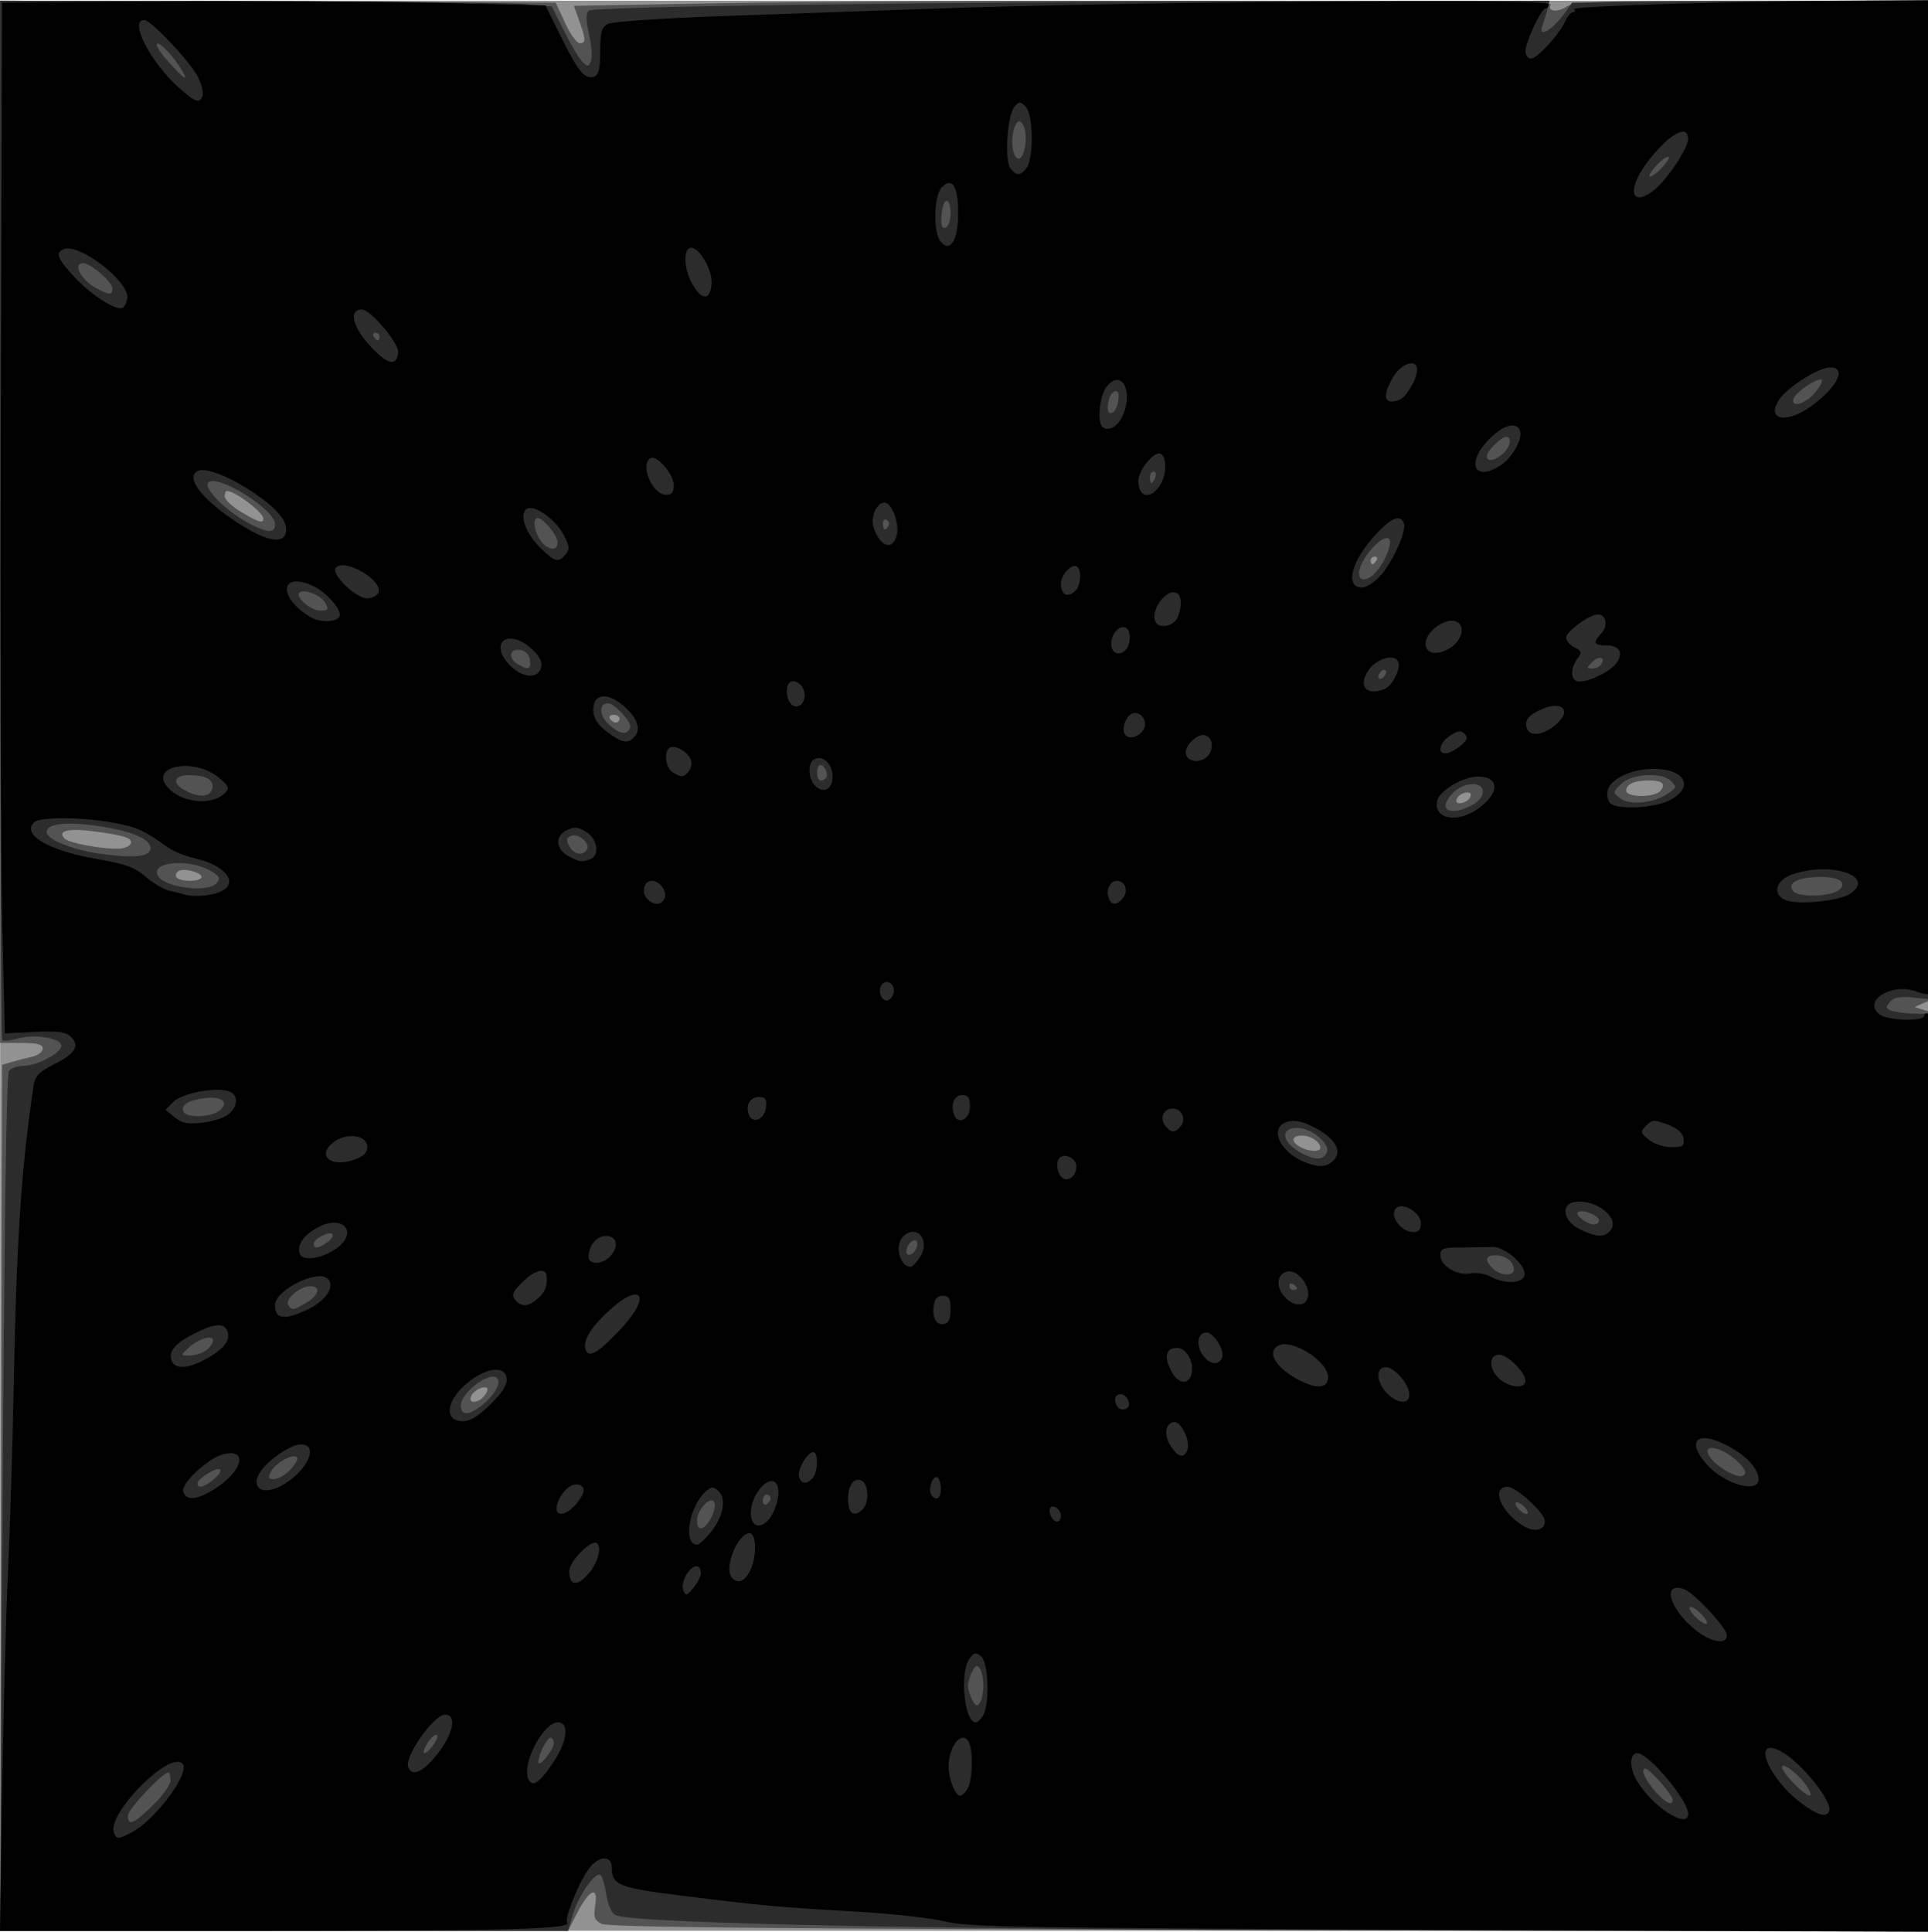 <?xml version="1.0" encoding="UTF-8" standalone="no"?>
<!-- Created with Inkscape (http://www.inkscape.org/) -->

<svg
   xmlns:dc="http://purl.org/dc/elements/1.1/"
   xmlns:cc="http://creativecommons.org/ns#"
   xmlns:rdf="http://www.w3.org/1999/02/22-rdf-syntax-ns#"
   xmlns:svg="http://www.w3.org/2000/svg"
   xmlns="http://www.w3.org/2000/svg"
   xmlns:sodipodi="http://sodipodi.sourceforge.net/DTD/sodipodi-0.dtd"
   xmlns:inkscape="http://www.inkscape.org/namespaces/inkscape"
   id="svg3336"
   version="1.1"
   inkscape:version="0.91 r13725"
   width="499"
   height="500"
   viewBox="0 0 499 500"
   sodipodi:docname="space2.svg">
  <defs
     id="defs3340" />
  <sodipodi:namedview
     pagecolor="#ffffff"
     bordercolor="#666666"
     borderopacity="1"
     objecttolerance="10"
     gridtolerance="10"
     guidetolerance="10"
     inkscape:pageopacity="0"
     inkscape:pageshadow="2"
     inkscape:window-width="1366"
     inkscape:window-height="705"
     id="namedview3338"
     showgrid="false"
     inkscape:zoom="0.75801847"
     inkscape:cx="250.45207"
     inkscape:cy="240.72656"
     inkscape:window-x="1432"
     inkscape:window-y="-8"
     inkscape:window-maximized="1"
     inkscape:current-layer="svg3336" />
  <g
     id="g3460"
     transform="matrix(1.002,0,0,0.999,0.037,0.185)">
    <path
       style="fill:#929292"
       d="M 0,250 0,0 249.5,0 499,0 l 0,250 0,250 -249.5,0 L 0,500 0,250 Z"
       id="path3468"
       inkscape:connector-curvature="0" />
    <path
       style="fill:#535353"
       d="M 0.246,387.833 0.5,275.667 3,274.921 c 1.375,-0.41 3.737,-1.019 5.25,-1.352 C 9.762,273.235 11,272.295 11,271.481 11,270.353 9.691,270 5.5,270 L 0,270 0,134.993 0,-0.013 71.75,0.243 143.5,0.5 l 2.423,5.25 c 1.332,2.888 3.02,5.25 3.75,5.25 1.673,0 1.663,-0.797 -0.072,-5.714 l -1.399,-3.965 36.649,-0.659 c 56.341,-1.013 216.361,-0.813 215.692,0.269 -1.105,1.788 1.565,2.229 3.966,0.655 C 406.631,0.196 412.617,0 452.965,0 L 499,0 l 0,129.347 0,129.347 -2.25,1.005 -2.25,1.005 2.25,0.715 2.25,0.715 0,119.056 0,119.056 -170.75,-0.43 c -129.807,-0.327 -171.274,-0.717 -172.937,-1.625 -1.833,-1.001 -2.091,-1.783 -1.597,-4.828 0.827,-5.094 -1.507,-4.112 -4.631,1.95 L 146.67,500 73.33,500 -0.009,500 0.246,387.833 Z M 125.02,361.476 c 0.696,-0.838 1.04,-1.749 0.766,-2.024 -0.817,-0.817 -3.589,0.592 -4.177,2.125 -0.73,1.903 1.811,1.827 3.411,-0.101 z M 341,297.2 c 0,-1.549 -2.425,-3.2 -4.7,-3.2 -2.727,0 -3.007,1.489 -0.55,2.92 2.105,1.226 5.25,1.394 5.25,0.28 z M 52,227.019 c 0,-1.248 -4.537,-2.423 -5.959,-1.544 -0.59,0.365 -0.814,1.082 -0.498,1.594 C 46.311,228.312 52,228.268 52,227.019 Z m -18.272,-8.684 c 0.468,-1.428 -1.415,-2.056 -9.444,-3.148 -6.596,-0.898 -9.648,-0.15 -7.629,1.869 1.205,1.205 10.189,2.836 14.268,2.591 1.333,-0.08 2.595,-0.67 2.805,-1.311 z M 379.782,206.155 c 0.287,-0.861 -0.194,-1.221 -1.334,-1 -0.98,0.19 -1.984,0.951 -2.23,1.691 -0.287,0.861 0.194,1.221 1.334,1 0.98,-0.19 1.984,-0.951 2.23,-1.691 z m 49.087,-1.497 C 430.325,202.904 429.32,202 425.915,202 422.147,202 420,202.946 420,204.607 c 0,1.845 7.345,1.887 8.869,0.051 z M 160,186 c 0,-0.55 -0.702,-1 -1.559,-1 -0.857,0 -1.281,0.45 -0.941,1 0.34,0.55 1.041,1 1.559,1 0.518,0 0.941,-0.45 0.941,-1 z m 195.5,-41 c 0.34,-0.55 0.141,-1 -0.441,-1 -0.582,0 -1.059,0.45 -1.059,1 0,0.55 0.198,1 0.441,1 0.243,0 0.719,-0.45 1.059,-1 z M 68,134.174 C 68,132.56 60.689,127 58.566,127 58.255,127 58,127.649 58,128.443 c 0,0.794 1.913,2.59 4.25,3.991 4.505,2.7 5.75,3.077 5.75,1.74 z"
       id="path3466"
       inkscape:connector-curvature="0" />
    <path
       style="fill:#2c2c2c"
       d="m 0.649,389.25 c 0.396,-70.321 0.983,-111.206 1.609,-112 0.542,-0.688 2.169,-1.272 3.614,-1.298 3.606,-0.066 9.533,-3.106 9.914,-5.084 0.399,-2.071 -6.834,-3.316 -11.462,-1.972 -1.746,0.507 -3.434,0.663 -3.75,0.346 C 0.259,268.926 0,208.217 0,134.333 L 0,0 64.25,0.124 c 35.337,0.068 67.399,0.406 71.247,0.75 L 142.494,1.5 l 3.183,6.394 c 1.75,3.517 3.873,7.084 4.716,7.928 1.378,1.378 1.603,1.353 2.218,-0.249 0.376,-0.981 0.157,-4.065 -0.486,-6.854 -0.833,-3.61 -0.862,-5.381 -0.098,-6.145 1.131,-1.132 90.916,-2.273 194.332,-2.47 L 400.217,0 399.613,2.407 c -0.332,1.324 -0.879,3.124 -1.215,4 -1.387,3.614 2.722,1.117 6.099,-3.706 L 406.038,0.5 452.519,0.158 499,-0.185 499,129.261 l 0,129.446 -4.789,-0.46 c -3.58,-0.344 -5.123,-0.057 -6.113,1.135 -1.119,1.348 -1.054,1.699 0.42,2.264 0.959,0.368 3.709,0.711 6.112,0.762 l 4.369,0.093 2.5e-4,118.75 L 499,500 382.25,499.941 c -131.674,-0.067 -218.731,-1.643 -223.382,-4.043 -0.948,-0.489 -1.915,-2.729 -2.308,-5.347 -0.372,-2.477 -1.07,-4.748 -1.553,-5.047 -1.328,-0.821 -5.649,5.444 -7.068,10.245 L 146.683,500 73.355,500 0.026,500 0.649,389.25 Z M 39.408,467.537 C 41.934,465.083 44,462.158 44,461.037 44,459.917 43.756,459 43.457,459 41.947,459 33,468.528 33,470.137 c 0,2.841 1.391,2.277 6.408,-2.6 z M 432,466.035 C 432,464.767 426.044,458 424.928,458 c -1.375,0 0.138,3.254 2.906,6.25 2.607,2.822 4.166,3.49 4.166,1.785 z m 35.127,-2.785 c -1.453,-2.696 -6.037,-6.674 -6.805,-5.906 -0.377,0.377 0.834,2.254 2.692,4.171 3.619,3.734 5.653,4.592 4.112,1.735 z M 143,451.389 C 143,450.625 142.622,450 142.161,450 c -0.954,0 -3.178,4.477 -3.127,6.297 0.046,1.664 3.967,-3.187 3.967,-4.908 z M 111.608,452.25 c 1.577,-2.077 1.799,-3.62 0.397,-2.753 -1.301,0.804 -3.273,4.503 -2.401,4.503 0.371,0 1.273,-0.787 2.003,-1.75 z M 253.969,436.5 c 0,-1.65 -0.395,-3.623 -0.877,-4.385 -0.704,-1.111 -1.096,-0.976 -1.985,0.684 C 250.498,433.937 250,435.603 250,436.5 c 0,0.897 0.498,2.563 1.107,3.701 0.888,1.66 1.281,1.795 1.985,0.684 0.482,-0.762 0.877,-2.735 0.877,-4.385 z m 185.253,-18.722 c -1.192,-1.192 -2.434,-1.899 -2.761,-1.573 -0.327,0.327 0.416,1.534 1.649,2.684 2.926,2.726 3.937,1.715 1.111,-1.111 z M 183.807,392.672 c 0.719,-1.474 1.011,-3.158 0.651,-3.741 C 183.424,387.259 180,390.952 180,393.738 c 0,3.098 2.057,2.522 3.807,-1.066 z M 394,390.5 c -0.685,-0.825 -1.695,-1.5 -2.245,-1.5 -0.558,0 -0.45,0.663 0.245,1.5 0.685,0.825 1.695,1.5 2.245,1.5 0.558,0 0.45,-0.663 -0.245,-1.5 z M 199,387.941 C 199,387.423 198.55,387 198,387 c -0.55,0 -1,0.702 -1,1.559 0,0.857 0.45,1.281 1,0.941 0.55,-0.34 1,-1.041 1,-1.559 z m -143.861,-4.855 c 1.298,-1.053 2.062,-2.214 1.698,-2.58 C 56.049,379.715 51,382.837 51,384.115 c 0,1.425 1.604,1.026 4.139,-1.029 z m 19.857,-2.582 c 1.29,-1.373 2.045,-2.796 1.679,-3.162 -1.044,-1.044 -5.434,1.339 -6.648,3.609 C 69.103,382.675 69.225,383 70.791,383 c 1.023,0 2.916,-1.123 4.206,-2.496 z m 373.238,-2.571 c -2.995,-2.69 -7.256,-3.978 -7.219,-2.183 0.055,2.687 7.869,7.775 9.459,6.159 0.705,-0.716 0.004,-1.96 -2.24,-3.976 z M 124.371,363.922 c 3.037,-2.389 4.97,-5.561 4.174,-6.849 -1.531,-2.477 -9.545,3.298 -9.545,6.879 0,2.619 2.019,2.608 5.371,-0.03 z M 53.25,349.608 c 0.963,-0.731 1.75,-1.872 1.75,-2.536 0,-1.639 -3.94,-0.402 -6.472,2.032 -1.957,1.881 -1.954,1.895 0.5,1.864 C 50.388,350.951 52.288,350.339 53.25,349.608 Z M 79.096,337.284 C 82.387,335.34 82.942,333 80.111,333 c -2.589,0 -6.6,3.399 -5.711,4.838 0.937,1.516 1.255,1.479 4.696,-0.554 z M 335,333.559 c 0,-0.243 -0.45,-0.719 -1,-1.059 -0.55,-0.34 -1,-0.141 -1,0.441 0,0.582 0.45,1.059 1,1.059 0.55,0 1,-0.198 1,-0.441 z M 391,328.7 c 0,-2.003 -2.155,-3.7 -4.7,-3.7 -2.682,0 -2.941,1.216 -0.729,3.429 C 387.472,330.329 391,330.506 391,328.7 Z m -154.155,-6.148 c 0.221,-1.14 -0.139,-1.621 -1,-1.334 -0.74,0.246 -1.501,1.25 -1.691,2.23 -0.221,1.14 0.139,1.621 1,1.334 0.74,-0.246 1.501,-1.25 1.691,-2.23 z M 84.557,321.582 c 1.067,-0.78 1.641,-1.716 1.277,-2.081 C 84.991,318.658 81,320.751 81,322.035 c 0,1.363 1.299,1.198 3.557,-0.453 z M 413,315.968 c 0,-1.256 -4.146,-2.943 -5.401,-2.198 C 406.527,314.406 409.813,317 411.691,317 412.411,317 413,316.536 413,315.968 Z M 342.699,298.342 C 343.587,296.028 338.663,292 334.944,292 c -4.162,0 -3.989,3.392 0.306,6.011 3.967,2.419 6.603,2.536 7.449,0.331 z M 56.462,287.652 c 2.95,-2.157 0.939,-3.969 -3.712,-3.345 -4.378,0.587 -6.343,1.923 -5.303,3.606 0.943,1.526 6.804,1.356 9.015,-0.261 z M 475.172,230.228 C 477.034,228.366 475.005,227 470.375,227 c -5.947,0 -8.994,1.55 -7.229,3.677 1.441,1.737 10.165,1.412 12.025,-0.448 z M 55.944,228.567 c 0.955,-1.151 0.733,-1.723 -1.128,-2.904 -5.378,-3.414 -15.59,-2.84 -14.194,0.798 1.228,3.201 13.062,4.828 15.321,2.106 z m -17.141,-8.759 c 0.467,-2.468 -4.589,-4.706 -13.596,-6.019 C 16.991,212.592 12,213.188 12,215.367 c 0,1.873 6.426,4.516 13.5,5.554 8.707,1.277 12.918,0.925 13.304,-1.113 z m 112.755,0.096 c 0.973,-1.575 -2.104,-4.293 -4.025,-3.556 -1.288,0.494 -1.399,1.035 -0.542,2.637 1.174,2.194 3.491,2.66 4.567,0.919 z m 228.49,-11.43 c 1.756,-0.908 2.95,-2.325 2.95,-3.5 0,-2.921 -5.032,-2.634 -7.93,0.452 -3.846,4.094 -0.73,6.001 4.98,3.048 z m 50.604,-2.983 c 2.395,-1.57 2.461,-1.805 0.927,-3.339 -2.426,-2.426 -10.265,-1.921 -12.982,0.835 -2.094,2.124 -2.094,2.131 -0.098,3.647 2.44,1.852 8.444,1.288 12.154,-1.143 z M 54.664,204.433 c 0.887,-2.31 -1.028,-3.677 -5.344,-3.812 -4.529,-0.143 -5.253,2.096 -1.32,4.085 3.394,1.717 5.94,1.613 6.664,-0.273 z M 213.264,201.402 C 214.066,200.601 213.017,198 211.893,198 211.402,198 211,198.9 211,200 c 0,1.949 1.061,2.606 2.264,1.402 z m -50.503,-13.186 c 0.437,-1.311 -4.098,-6.216 -5.747,-6.216 -2.529,0 -2.275,3.379 0.428,5.704 2.823,2.429 4.622,2.602 5.319,0.512 z M 358,173.882 c 0,-0.55 -0.45,-0.722 -1,-0.382 -0.55,0.34 -1,1.068 -1,1.618 0,0.55 0.45,0.722 1,0.382 0.55,-0.34 1,-1.068 1,-1.618 z M 136.82,170.75 c -0.205,-1.446 -1.124,-2.364 -2.57,-2.57 -2.74,-0.389 -3.09,2.231 -0.5,3.739 2.686,1.564 3.418,1.285 3.07,-1.17 z m 276.722,1.183 c 1.173,-1.897 -0.538,-2.366 -2.279,-0.624 -1.559,1.559 -1.562,1.69 -0.035,1.69 0.91,0 1.952,-0.48 2.314,-1.067 z M 84.006,156.012 c -1.073,-2.005 -5.576,-3.775 -6.713,-2.638 -1.118,1.118 2.975,4.626 5.397,4.626 2.066,0 2.24,-0.263 1.316,-1.988 z m 271.943,-8.674 c 2.134,-2.713 3.676,-7.046 2.814,-7.908 C 357.166,137.832 351,144.887 351,148.312 c 0,2.539 2.586,2.03 4.949,-0.974 z M 144,140.314 C 144,138.559 140.264,134 138.826,134 c -1.363,0 -0.933,3.402 0.731,5.777 1.837,2.622 4.443,2.937 4.443,0.537 z m -73,-4.757 c 0,-3.765 -14.896,-13.061 -17.215,-10.742 -1.487,1.487 5.13,7.944 11.24,10.967 C 69.428,137.961 71,137.902 71,135.557 Z m 158.457,0.512 c 0.316,-0.512 0.118,-1.214 -0.441,-1.559 -0.559,-0.345 -1.016,0.073 -1.016,0.931 0,1.757 0.6,2.015 1.457,0.628 z M 298.362,123.5 c 0.317,-0.825 0.14,-1.5 -0.393,-1.5 -0.533,0 -0.969,0.675 -0.969,1.5 0,0.825 0.177,1.5 0.393,1.5 0.216,0 0.652,-0.675 0.969,-1.5 z m 89.81,-6.155 C 390.141,115.563 390.63,113 389,113 c -1.297,0 -5,3.703 -5,5 0,1.527 2.13,1.193 4.171,-0.655 z M 288.827,103.564 c 0.23,-1.961 -0.065,-2.653 -1,-2.346 -0.73,0.24 -1.474,1.688 -1.654,3.218 -0.23,1.961 0.065,2.653 1,2.346 0.73,-0.24 1.474,-1.688 1.654,-3.218 z m 180.211,-2.34 c 1.094,-1.391 1.78,-2.74 1.523,-2.997 -0.852,-0.852 -7.049,3.352 -7.366,4.998 -0.466,2.419 3.41,1.092 5.843,-2.001 z M 98,87 c 0,-0.55 -0.477,-1 -1.059,-1 -0.582,0 -0.781,0.45 -0.441,1 0.34,0.55 0.816,1 1.059,1 C 97.802,88 98,87.55 98,87 Z M 29,74.589 C 29,72.871 23.399,68 21.423,68 18.635,68 20.89,72.333 24.775,74.441 28.23,76.316 29,76.343 29,74.589 Z M 245.5,55.167 c 0,-4.554 -1.94,-4.396 -2.317,0.189 -0.233,2.841 0.03,3.74 1,3.417 C 244.907,58.531 245.5,56.908 245.5,55.167 Z M 431,40.651 c 0,-0.55 -1.125,0.057 -2.5,1.349 -1.375,1.292 -2.5,2.799 -2.5,3.349 0,0.55 1.125,-0.057 2.5,-1.349 1.375,-1.292 2.5,-2.799 2.5,-3.349 z M 264.564,38.602 c 0.799,-3.185 0.207,-6.856 -1.181,-7.312 -1.354,-0.445 -2.491,4.58 -1.711,7.562 0.745,2.849 2.145,2.728 2.892,-0.25 z M 47.085,18.25 c -1.944,-3.451 -5.918,-7.737 -6.573,-7.089 -0.367,0.364 0.995,2.501 3.027,4.75 3.956,4.379 5.132,5.155 3.546,2.339 z"
       id="path3464"
       inkscape:connector-curvature="0" />
    <path
       style="fill:#000000"
       d="M 0.532,463.25 C 0.845,443.038 1.52,417.725 2.031,407 2.542,396.275 3.203,374.675 3.5,359 4.214,321.303 5.462,302.303 8.607,281.243 c 0.403,-2.697 1.317,-3.678 5.315,-5.704 5.491,-2.782 6.711,-4.764 4.372,-7.103 -1.284,-1.284 -3.227,-1.549 -9.349,-1.275 l -7.728,0.346 -0.669,-29.004 C 0.18,222.552 0.018,162.475 0.189,105 L 0.5,0.5 41.5,0.186 c 22.55,-0.173 54.132,-0.009 70.181,0.363 l 29.181,0.677 4.08,8.274 c 4.404,8.931 6.187,11.048 8.545,10.144 C 154.605,19.214 155,17.496 155,13.067 c 0,-4.954 0.344,-6.181 1.982,-7.057 1.117,-0.598 14.103,-1.485 29.75,-2.032 C 202.004,3.443 227.55,2.544 243.5,1.98 292.051,0.263 400,-0.526 400,0.836 400,1.476 399.64,2 399.199,2 398.074,2 394,10.641 394,13.027 394,14.112 394.628,15 395.396,15 c 1.616,0 7.252,-6.135 8.842,-9.623 C 404.834,4.07 405.725,3 406.22,3 406.714,3 406.885,2.622 406.599,2.161 406.084,1.327 453.034,0.005 483.25,0.002 L 499,0 l 0,128.333 c 0,70.583 -0.251,128.584 -0.558,128.891 -0.307,0.307 -1.851,0.07 -3.431,-0.527 -6.44,-2.431 -14.201,2.496 -9.429,5.986 2.15,1.572 11.418,1.781 11.418,0.257 0,-0.582 0.45,-0.781 1,-0.441 0.658,0.406 1,41.213 1,119.168 l 0,118.55 -124.25,-0.494 c -110.35,-0.438 -124.959,-0.675 -130.59,-2.118 -3.487,-0.894 -14.062,-2.064 -23.5,-2.601 -19.786,-1.126 -23.598,-1.476 -44.66,-4.103 -16.053,-2.002 -18,-2.773 -18,-7.125 0,-3.266 -3.111,-3.373 -5.667,-0.196 -2.59,3.22 -6.64,13.112 -5.875,14.35 1.014,1.64 -15.005,2.054 -79.726,2.061 L -0.037,500 0.532,463.25 Z M 33.852,474.577 c 6.247,-3.231 15.439,-15.686 13.216,-17.909 -3.358,-3.358 -19.539,13.054 -17.671,17.923 0.673,1.754 1.04,1.752 4.455,-0.013 z M 436,469.696 C 436,466.177 425.83,454 422.892,454 c -1.961,0 -2.145,3.374 -0.364,6.681 C 426.17,467.445 436,474.022 436,469.696 Z m 36.39,-0.517 c 1.361,-2.202 -7.163,-12.911 -12.513,-15.721 -7.666,-4.026 -3.115,7.253 5.475,13.57 4.103,3.017 6.121,3.634 7.038,2.151 z m -222.425,-6.113 c 1.134,-2.119 1.39,-8.977 0.428,-11.484 C 248.843,447.542 245,451.759 245,457.5 c 0,3.153 1.704,7.5 2.94,7.5 0.544,0 1.455,-0.87 2.025,-1.934 z M 142.75,456.576 C 146.496,451.04 147.127,446 144.073,446 c -3.712,0 -9.264,10.452 -7.708,14.508 0.961,2.504 2.792,1.377 6.385,-3.932 z m -30.787,-1.187 C 116.795,449.886 118.33,444 114.933,444 c -2.916,0 -10.567,10.904 -9.536,13.59 0.909,2.369 3.241,1.587 6.567,-2.201 z m 142.001,-11.323 c 1.695,-3.167 1.3,-13.601 -0.573,-15.156 -1.366,-1.134 -1.817,-1.048 -3,0.569 C 247.776,433.056 249.036,446 252,446 c 0.511,0 1.395,-0.87 1.965,-1.934 z M 446,423.457 c 0,-1.98 -8.585,-11.191 -11.206,-12.022 -5.558,-1.764 -3.662,5.056 2.913,10.475 4.031,3.323 8.293,4.118 8.293,1.547 z M 181,407.448 c 0,-2.515 -1.914,-2.509 -3.566,0.012 -0.956,1.459 -1.365,3.266 -0.97,4.282 0.619,1.591 0.867,1.533 2.61,-0.603 C 180.133,409.841 181,408.18 181,407.448 Z M 151.752,407.75 c 2.553,-2.736 3.834,-7.27 2.318,-8.207 -1.467,-0.907 -7.07,4.81 -7.07,7.213 0,3.785 1.796,4.16 4.752,0.994 z m 42.113,-1.352 C 195.489,402.834 195.334,397 193.615,397 c -3.084,0 -6.724,8.959 -4.654,11.454 1.548,1.865 3.487,1.052 4.903,-2.056 z m -10.538,-9.374 c 3.341,-3.97 4.372,-8.754 2.328,-10.799 -1.309,-1.309 -1.808,-1.342 -3.17,-0.212 C 177.993,389.74 176.228,400 180.078,400 c 0.409,0 1.871,-1.339 3.249,-2.976 z M 399,393.88 C 399,391.79 391.647,385 389.384,385 c -4.394,0 -1.776,6.574 4.021,10.1 2.909,1.769 5.596,1.184 5.596,-1.219 z m -199.526,-1.831 c 3.315,-6.41 0.955,-11.413 -3.138,-6.654 -3.056,3.553 -3.284,9.604 -0.362,9.604 1.175,0 2.592,-1.195 3.5,-2.95 z M 274,392.559 c 0,-1.593 -1.814,-3.078 -2.69,-2.202 C 270.487,391.179 271.771,394 272.969,394 273.536,394 274,393.352 274,392.559 Z m -124.659,-3.812 c 1.409,-1.889 1.73,-3.076 1.023,-3.783 -1.516,-1.516 -4.238,-0.109 -5.862,3.03 -2.516,4.865 1.325,5.463 4.838,0.753 z M 222.8,390.8 c 1.761,-1.761 1.493,-6.75 -0.401,-7.477 -1.938,-0.744 -3.363,1.261 -3.384,4.76 -0.023,3.849 1.535,4.967 3.785,2.717 z M 55.724,385.326 c 7.028,-4.557 8.307,-10.376 1.929,-8.775 -4.014,1.007 -11.144,7.73 -10.361,9.769 0.923,2.405 3.692,2.078 8.432,-0.994 z M 243,385.559 c 0,-1.343 -0.418,-2.699 -0.928,-3.015 -1.128,-0.697 -2.451,3.033 -1.578,4.447 1.133,1.833 2.506,1.049 2.506,-1.432 z M 72.316,384.878 C 79.058,381.414 82.724,374 77.694,374 c -2.56,0 -8.122,3.738 -10.398,6.988 -2.809,4.011 0.218,6.357 5.02,3.89 z M 454.163,382.5 c -0.488,-2.899 -3.865,-6.177 -8.85,-8.59 -7.037,-3.407 -9.621,-0.805 -4.841,4.875 4.801,5.706 14.467,8.328 13.691,3.715 z M 209.8,382.8 c 1.436,-1.436 1.612,-6.8 0.223,-6.8 -1.565,0 -4.298,4.841 -3.664,6.492 0.698,1.819 1.829,1.92 3.441,0.308 z m 96.845,-7.318 c 0.898,-2.341 -1.664,-7.625 -3.524,-7.267 -2.251,0.433 -2.574,3.444 -0.681,6.334 1.833,2.798 3.359,3.137 4.205,0.933 z m -179.937,-11.927 c 3.175,-3.175 4.351,-5.104 4.117,-6.75 -0.447,-3.142 -4.839,-2.795 -9.485,0.749 -6.105,4.657 -7.07,10.446 -1.74,10.446 1.818,0 4.074,-1.411 7.108,-4.445 z m 164.556,0.847 C 292.238,363.429 290.901,361 289.393,361 288.627,361 288,361.6 288,362.333 c 0,2.215 1.909,3.425 3.264,2.069 z M 364,361.135 C 364,358.466 360.199,354 357.927,354 c -2.661,0 -2.522,3.738 0.247,6.686 2.649,2.82 5.826,3.065 5.826,0.449 z m -21,-4.546 c 0,-4.208 -9.589,-10.197 -12.976,-8.104 -2.884,1.782 -0.448,5.72 5.476,8.85 4.623,2.443 7.5,2.156 7.5,-0.746 z m 51,0.967 c 0,-2.083 -4.155,-6.401 -6.5,-6.754 -2.93,-0.442 -3.168,3.498 -0.369,6.106 2.586,2.409 6.869,2.814 6.869,0.648 z m -86.187,-2.264 C 308.255,352.195 306.285,349 303.933,349 c -2.804,0 -3.357,2.28 -1.448,5.972 1.859,3.596 4.833,3.774 5.327,0.319 z M 53.404,351.734 c 4.53,-2.592 6.17,-4.794 5.286,-7.098 -0.849,-2.213 -3.335,-2.017 -8.604,0.678 -4.973,2.543 -6.698,4.65 -5.777,7.05 0.87,2.267 4.466,2.017 9.095,-0.631 z M 315.641,351.492 C 316.354,349.635 313.457,345 311.584,345 c -2.179,0 -2.769,3.069 -1.084,5.641 1.754,2.676 4.28,3.095 5.141,0.851 z m -155.349,-7.373 c 8.236,-8.805 5.368,-12.622 -3.355,-4.463 -4.865,4.55 -6.785,8.163 -5.471,10.29 0.968,1.566 3.434,-0.063 8.825,-5.827 z M 245.5,338.986 c 0,-2.82 -0.382,-3.486 -2,-3.486 -1.332,0 -2.11,0.776 -2.329,2.323 -0.476,3.362 0.563,5.375 2.576,4.987 1.271,-0.245 1.753,-1.296 1.753,-3.824 z m -165.97,-0.001 c 4.812,-2.329 7.178,-6.152 4.952,-8 C 81.677,328.657 71,334.138 71,337.906 c 0,3.702 2.469,4.014 8.53,1.079 z M 138.833,336.25 c 1.956,-1.667 2.549,-3.223 2.286,-6 -0.207,-2.186 -3.172,-1.351 -6.297,1.775 -2.477,2.477 -2.803,3.292 -1.801,4.5 1.612,1.943 3.303,1.863 5.812,-0.275 z m 198.989,-0.561 c 0.55,-2.854 -2.614,-6.859 -5.135,-6.501 -2.99,0.426 -3.364,4.134 -0.687,6.811 2.446,2.446 5.32,2.292 5.821,-0.311 z m 55.851,-5.279 c 0.941,-2.451 -4.846,-7.714 -8.331,-7.576 -1.563,0.061 -5.204,0.124 -8.092,0.139 -4.554,0.023 -5.25,0.289 -5.25,2.004 0,2.741 4.367,5.399 7.762,4.723 1.506,-0.3 3.863,0.079 5.238,0.842 3.424,1.899 7.92,1.831 8.673,-0.132 z m -156.113,-4.862 c 2.871,-4.382 -0.81,-8.899 -4.36,-5.349 -2.237,2.237 -0.828,7.8 1.977,7.8 0.427,0 1.5,-1.103 2.383,-2.451 z m -80.131,-0.12 C 159.921,322.936 159.438,320 156.535,320 154.051,320 152,322.458 152,325.434 c 0,2.03 3.397,2.026 5.429,-0.006 z M 87,323.131 c 5.37,-3.966 1.817,-8.561 -4.355,-5.632 -4.06,1.927 -6.131,4.791 -5.206,7.202 0.75,1.954 5.945,1.102 9.562,-1.57 z m 328.947,-4.567 c 2.574,-3.102 -3.659,-8.167 -9.102,-7.396 -3.878,0.549 -3.165,4.922 1.155,7.08 4.255,2.125 6.375,2.21 7.947,0.315 z M 367,316.661 c 0,-2.404 -4.219,-5.261 -6.075,-4.114 -2.509,1.551 0.641,6.454 4.146,6.454 1.355,0 1.929,-0.696 1.929,-2.339 z m -89,-14.676 c 0,-1.868 -2.549,-3.381 -4.09,-2.429 -1.285,0.794 -1.13,3.824 0.266,5.22 1.486,1.486 3.824,-0.221 3.824,-2.792 z m 66.386,-1.513 c 2.35,-2.35 0.577,-5.632 -4.526,-8.378 -3.173,-1.708 -5.255,-2.211 -7.166,-1.731 -5.1,1.28 -2.415,7.834 4.307,10.515 3.615,1.441 5.65,1.33 7.385,-0.405 z M 92.499,299.819 c 1.779,-0.81 2.5,-1.831 2.297,-3.25 -0.409,-2.859 -5.645,-3.321 -8.789,-0.775 -4.711,3.815 0.23,6.878 6.492,4.025 z m 342.321,-5.031 c -0.218,-1.508 -1.532,-2.673 -4.126,-3.657 -3.447,-1.308 -3.967,-1.282 -5.5,0.277 -1.593,1.62 -1.553,1.837 0.668,3.657 1.325,1.086 3.879,1.935 5.82,1.935 2.999,0 3.416,-0.294 3.139,-2.213 z M 304.895,291.627 C 306.441,289.763 305.227,287 302.862,287 c -2.426,0 -3.475,2.556 -1.851,4.513 1.532,1.846 2.425,1.873 3.884,0.114 z M 59.137,288.376 c 2.462,-2.228 2.368,-5.081 -0.195,-5.894 -3.475,-1.103 -11.991,0.568 -14.211,2.788 l -2.052,2.052 2.407,1.949 c 1.937,1.568 3.363,1.836 7.298,1.37 2.69,-0.319 5.729,-1.338 6.753,-2.265 z M 197.816,286.741 C 198.072,284.524 197.732,284 196.035,284 c -2.327,0 -3.573,2.155 -2.645,4.574 0.97,2.527 4.071,1.243 4.426,-1.832 z M 250.5,286.486 c 0,-2.313 -0.448,-2.986 -1.986,-2.986 -2.079,0 -3.107,2.511 -2.101,5.132 1.045,2.723 4.088,1.126 4.088,-2.146 z m -19.836,-29.054 c 0.833,-2.172 -1.282,-4.215 -2.797,-2.7 C 226.587,256.013 227.38,259 229,259 c 0.585,0 1.333,-0.705 1.664,-1.567 z M 171.643,232.487 C 172.33,230.697 170.348,228 168.346,228 c -1.991,0 -2.803,2.744 -1.336,4.513 1.592,1.918 3.892,1.906 4.633,-0.025 z m 118.346,0.025 C 291.506,230.685 290.62,228 288.5,228 c -1.835,0 -2.958,2.364 -2.138,4.5 0.731,1.906 2.053,1.91 3.628,0.013 z M 477.75,231.411 c 6.992,-4.529 -4.637,-8.553 -14.75,-5.105 -4.373,1.491 -5.378,5.182 -1.82,6.689 3.044,1.29 13.706,0.27 16.57,-1.585 z M 56.435,231.025 c 5.56,-2.114 2.138,-7.003 -6.205,-8.867 -2.349,-0.525 -5.443,-1.787 -6.875,-2.806 -6.251,-4.443 -7.841,-5.187 -13.441,-6.289 -8.156,-1.605 -19.654,-1.722 -21.16,-0.216 -3.268,3.268 3.826,7.36 16.572,9.558 7.153,1.234 9.479,2.095 12.268,4.545 1.893,1.662 4.672,3.293 6.174,3.624 1.502,0.331 3.182,0.752 3.732,0.935 2.078,0.693 6.464,0.456 8.935,-0.484 z m 95.983,-8.632 c 2.487,-0.954 1.916,-5.128 -0.959,-7.012 -2.063,-1.351 -3.017,-1.448 -5.068,-0.513 -3.222,1.468 -2.901,5.073 0.609,6.842 2.885,1.454 3.278,1.504 5.418,0.683 z M 381.923,209.188 C 387.427,205.125 387.304,201 381.679,201 c -3.858,0 -9.998,3.702 -10.505,6.333 -0.917,4.762 5.347,5.843 10.748,1.855 z m 49.074,-1.94 c 6.747,-3.373 4.418,-8.25 -3.938,-8.247 -5.923,0.002 -11.451,2.737 -11.896,5.885 -0.186,1.313 0.264,2.768 1,3.235 2.324,1.473 11.184,0.952 14.835,-0.873 z M 58,205.33 c 1.328,-1.289 1.188,-1.727 -1.231,-3.829 -6.827,-5.931 -19.419,-3.02 -12.81,2.962 3.853,3.487 10.893,3.921 14.041,0.867 z m 157,-4.314 c 0,-3.168 -2.259,-5.514 -4.487,-4.659 -1.959,0.752 -1.949,5.064 0.016,7.029 2.148,2.148 4.471,0.916 4.471,-2.371 z m -37.105,-1.389 c 0.627,-0.755 0.854,-2.118 0.505,-3.028 -0.778,-2.028 -4.086,-3.911 -5.42,-3.086 -1.621,1.002 -1.103,5.316 0.771,6.407 2.329,1.357 2.803,1.323 4.145,-0.293 z M 311.8,195.8 c 1.701,-1.701 1.487,-4.753 -0.383,-5.47 -2.086,-0.8 -5.888,3.001 -5.087,5.087 0.718,1.871 3.769,2.084 5.47,0.383 z m 65.339,-2.729 c 1.841,-1.504 2.097,-2.198 1.162,-3.149 -0.942,-0.958 -1.745,-0.861 -3.75,0.452 -2.735,1.792 -3.447,4.626 -1.162,4.626 0.764,0 2.452,-0.868 3.75,-1.929 z m -213.179,-2.523 c 1.666,-2.007 0.502,-4.981 -3.152,-8.056 -3.822,-3.216 -7.212,-2.988 -7.552,0.508 -0.27,2.769 1.002,4.736 4.716,7.296 3.024,2.084 4.418,2.143 5.988,0.252 z m 131.375,-1.714 c 1.283,-2.037 -0.748,-4.996 -2.87,-4.182 -1.675,0.643 -2.85,3.917 -1.936,5.395 0.906,1.465 3.538,0.801 4.806,-1.213 z m 106.03,-0.906 c 4.735,-3.725 2.614,-6.8 -3.047,-4.419 -3.558,1.496 -4.725,2.989 -3.938,5.039 0.795,2.071 3.915,1.794 6.985,-0.62 z m -193.567,-7.525 c 0.164,-1.143 -0.418,-2.671 -1.292,-3.397 -2.222,-1.844 -3.948,0.099 -3.097,3.488 0.793,3.158 3.932,3.093 4.389,-0.091 z m 149.657,-2.023 c 2.232,-0.856 4.592,-5.685 3.579,-7.323 -1.203,-1.947 -5.695,-0.503 -7.632,2.453 -2.657,4.054 -0.518,6.625 4.053,4.871 z m 59.745,-6.448 C 419.479,169.211 418.445,167 414.893,167 c -3.309,0 -3.556,-0.61 -1.272,-3.134 1.788,-1.975 1.228,-4.866 -0.942,-4.866 -2.165,0 -8.179,4.42 -8.179,6.01 0,0.787 0.964,1.911 2.142,2.498 1.9,0.947 1.985,1.282 0.75,2.971 -1.729,2.365 -1.799,5.206 -0.142,5.808 1.846,0.669 7.994,-2.022 9.95,-4.356 z m -277.398,0.452 c 0.198,-1.388 -0.796,-3.041 -2.888,-4.801 -6.049,-5.09 -10.685,-1.083 -5.277,4.562 3.366,3.514 7.68,3.64 8.165,0.24 z m 151.806,-5.956 c 0.356,-1.418 0.159,-3.06 -0.439,-3.658 -1.553,-1.553 -4.169,0.865 -4.169,3.853 0,3.418 3.741,3.259 4.608,-0.196 z m 82.435,1.55 c 2.852,-1.527 4.352,-4.797 2.965,-6.468 -2.499,-3.011 -10.057,2.313 -8.616,6.069 0.641,1.671 2.968,1.835 5.651,0.399 z m -70.078,-7.911 c 1.307,-2.442 1.335,-5.762 0.056,-6.553 -2.63,-1.625 -7.243,4.701 -5.492,7.533 1.016,1.643 4.354,1.041 5.436,-0.98 z M 87.7,159.419 c 0.578,-1.764 -3.786,-6.557 -7.312,-8.03 -8.47,-3.539 -8.374,3.674 0.112,8.468 2.383,1.347 6.701,1.084 7.2,-0.438 z m 10.046,-6.141 c 1.044,-3.172 -8.585,-8.839 -10.969,-6.455 -1.616,1.616 5.503,8.421 8.368,8 1.209,-0.178 2.38,-0.873 2.601,-1.545 z M 277.8,152.8 c 1.416,-1.416 1.596,-5.437 0.281,-6.25 C 276.808,145.764 274,148.761 274,150.905 c 0,3.063 1.756,3.939 3.8,1.895 z m 78.459,-3.55 c 3.194,-3.335 7.107,-11.853 6.351,-13.823 -0.944,-2.461 -3.218,-1.577 -7.264,2.823 -6.356,6.912 -8.129,13.75 -3.565,13.75 1.014,0 3.029,-1.238 4.478,-2.75 z m -210.177,-5.849 c 1.117,-1.346 1.018,-2.17 -0.628,-5.206 -2.291,-4.228 -8.021,-8.028 -9.65,-6.4 -1.677,1.677 0.003,6.213 3.654,9.864 3.768,3.768 4.732,4.021 6.623,1.742 z m 85.512,-4.92 C 232.351,135.464 230.302,130 228.414,130 c -1.952,0 -3.635,3.717 -2.847,6.288 1.567,5.115 4.982,6.358 6.027,2.193 z M 73.821,137.689 c 0.523,-2.714 -2.04,-5.908 -8.078,-10.066 -5.897,-4.061 -12.365,-6.706 -14.446,-5.907 -3.553,1.363 0.038,6.653 8.454,12.452 8.3,5.719 13.401,6.996 14.07,3.521 z M 174,125.455 c 0,-2.799 -4.431,-7.924 -6.008,-6.949 -2.814,1.739 0.507,9.495 4.065,9.495 1.415,0 1.943,-0.691 1.943,-2.545 z m 125.443,0.323 c 1.831,-2.614 2.053,-7.353 0.393,-8.379 C 298.258,116.424 294,121.524 294,124.389 c 0,4.197 2.949,4.949 5.443,1.388 z m 88.143,-5.426 c 2.979,-1.952 5.782,-6.948 5.017,-8.942 -0.951,-2.479 -4.402,-1.518 -8.056,2.244 -6.003,6.181 -3.75,11.146 3.038,6.698 z m -97.876,-12.36 c 3.236,-6.396 0.094,-12.937 -3.866,-8.047 -1.813,2.239 -2.555,9.011 -1.143,10.424 1.295,1.295 3.738,0.136 5.009,-2.377 z m 178.034,-2.92 C 474.599,100.105 477.109,95 472.696,95 c -2.981,0 -11.094,5.152 -13.218,8.393 -3.422,5.222 1.885,6.299 8.266,1.677 z M 361.455,103.379 C 363.253,102.689 366,97.956 366,95.55 c 0,-2.816 -3.936,-1.703 -6.011,1.7 -3.181,5.218 -2.591,7.686 1.466,6.129 z M 102.813,91.218 C 103.157,88.887 95.725,80 93.432,80 c -3.741,0 -2.218,5.147 3.095,10.46 3.918,3.918 5.787,4.144 6.286,0.758 z M 32.833,77.069 C 33.45,72.855 20.555,62.806 16.518,64.355 c -2.371,0.91 -1.842,2.338 2.682,7.246 4.161,4.514 10.373,8.566 12.3,8.024 0.55,-0.155 1.15,-1.305 1.333,-2.556 z M 183.772,73.423 C 184.088,70.024 180.727,64 178.515,64 c -2.233,0 -1.926,5.813 0.519,9.823 2.373,3.893 4.354,3.725 4.738,-0.4 z m 63.695,-18.409 c 0,-6.944 -1.522,-9.387 -4.188,-6.721 -2.137,2.137 -2.359,11.7 -0.329,14.147 2.447,2.949 4.517,-0.453 4.517,-7.425 z m 179.802,-6.011 C 430.541,46.429 436,38.192 436,35.829 c 0,-3.949 -4.639,-1.491 -10.008,5.301 -5.921,7.491 -5.052,12.852 1.277,7.874 z M 265.056,43.433 c 1.947,-2.346 1.844,-13.961 -0.142,-15.947 -1.448,-1.448 -1.705,-1.442 -2.959,0.069 -1.866,2.249 -2.566,14.005 -0.949,15.952 1.574,1.897 2.428,1.881 4.05,-0.074 z M 52.299,24.662 c 0.282,-0.736 -0.223,-2.873 -1.124,-4.75 C 49.294,15.991 38.994,5 37.201,5 c -3.959,0 1.532,10.816 8.845,17.422 4.295,3.88 5.464,4.299 6.254,2.24 z"
       id="path3462"
       inkscape:connector-curvature="0" />
  </g>
</svg>
